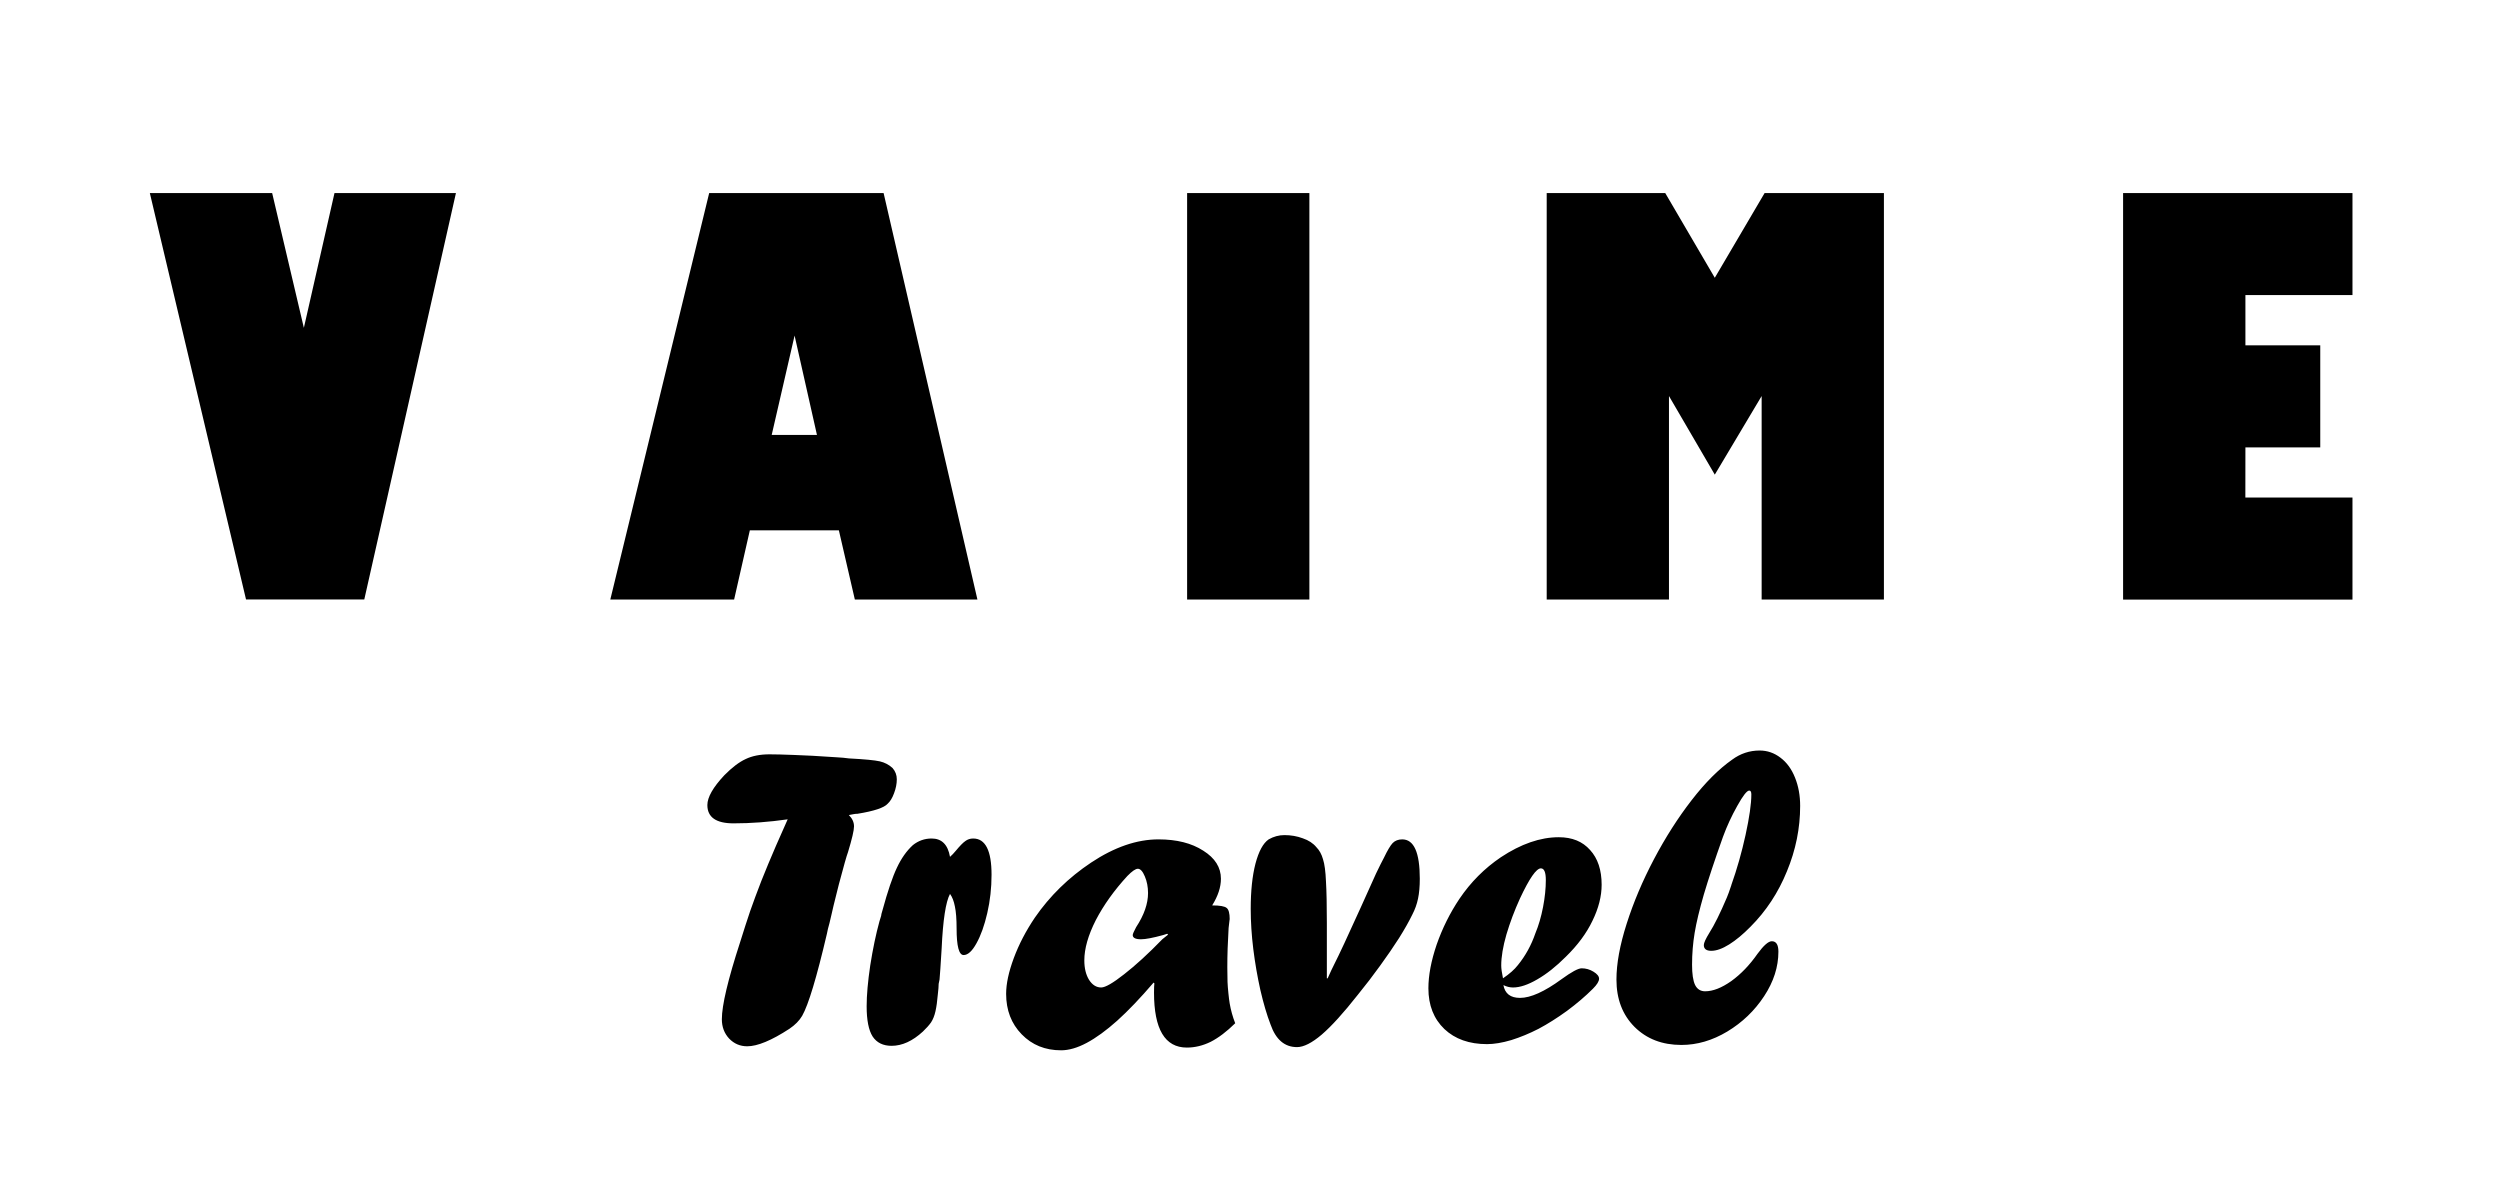 <?xml version="1.0" encoding="UTF-8"?>
<svg xmlns="http://www.w3.org/2000/svg" viewBox="0 0 48.5 23">
  <g font-weight="400" stroke-width=".265">
    <g style="line-height:1.25" aria-label="V A I M E" font-size="10.583" font-family="Gill Sans Ultra Bold Condensed">
      <path style="-inkscape-font-specification:'Gill Sans Ultra Bold Condensed, '" d="M8.845 3.746L7.067 11.63H4.773L2.907 3.746H5.28l.615 2.614.594-2.614zM14.547 10.288l-.305 1.343H11.84l1.918-7.885h3.384l1.82 7.885h-2.378l-.31-1.343zm.424-1.85h.878l-.434-1.928zM25.402 11.631H23.03V3.746h2.372zM32.378 11.631h-2.372V3.746h2.3l.961 1.643.966-1.643h2.315v7.885h-2.372V7.683l-.909 1.525-.889-1.525zM43.56 9.652h2.078v1.98h-4.45V3.745h4.45v1.979h-2.077V6.7h1.452v1.98h-1.452z" />
    </g>
    <g style="line-height:1.25" aria-label="Travel" font-size="8.467" font-family="Forte">
      <path style="-inkscape-font-specification:Forte" d="M16.17 17.573l-.041.178q-.02.091-.037.157l-.03.112q-.008.045-.02.095-.298 1.273-.48 1.592-.082.14-.248.252-.52.339-.818.339-.207 0-.351-.15-.141-.152-.141-.375 0-.405.355-1.497.108-.347.195-.603.09-.257.215-.58.128-.322.285-.685l.227-.513q-.545.078-1.05.078-.508 0-.508-.355 0-.227.33-.579.224-.227.414-.314.19-.091.459-.091.174 0 .475.012.302.009.84.046l.115.008.112.013q.455.024.6.057.144.034.247.129.083.095.083.219 0 .132-.054.273-.05.136-.124.202-.103.116-.583.194-.04 0-.086.009l-.083.016q.1.1.1.22 0 .115-.117.5-.037.095-.177.624l-.062.248zM18.227 19.004l-.017.082q0 .07-.016.203-.017.203-.046.33-.029.129-.086.216-.058.082-.158.177-.301.277-.607.277-.248 0-.368-.181-.116-.182-.116-.587 0-.323.07-.794.075-.476.178-.852l.033-.107q0-.025.025-.104.153-.562.281-.83.128-.273.31-.439.161-.128.364-.128.294 0 .356.356.057-.05.111-.116.12-.145.186-.19.066-.05.153-.05.356 0 .356.703 0 .384-.083.744t-.21.587q-.125.227-.249.227-.136 0-.136-.516 0-.273-.033-.426-.03-.157-.095-.244-.124.231-.162 1.058-.029.48-.041.604zM22.644 18.115l-.078.025q-.298.082-.43.082-.161 0-.161-.082 0-.03.066-.153.231-.352.231-.662 0-.177-.062-.322-.062-.149-.136-.149-.066 0-.203.14-.384.418-.612.856-.223.439-.223.782 0 .227.091.376.095.149.236.149.12 0 .446-.257.33-.256.74-.678l.112-.09zm-.248.947v.016l-.016-.016q-.385.45-.707.74-.319.285-.591.43-.27.144-.497.144-.463 0-.764-.31-.302-.31-.302-.785 0-.294.149-.695.149-.4.409-.785.434-.629 1.091-1.067.678-.45 1.307-.45.529 0 .868.219.343.215.343.545 0 .244-.17.517.224 0 .282.05.058.045.058.219 0-.017-.021.17-.025.409-.025.764 0 .186.004.281.004.095.017.22.012.123.025.198.033.194.107.384-.248.244-.475.36-.228.112-.463.112-.637 0-.637-1.067 0-.124.008-.194zM26.783 16.767l.066-.128q.103-.215.17-.285.07-.07.185-.07.34 0 .34.764 0 .224-.034.385-.033.161-.111.31-.096.198-.257.455-.161.252-.368.537-.202.281-.434.566-.413.525-.698.77-.286.243-.48.243-.36 0-.513-.438-.107-.277-.198-.67-.087-.392-.137-.793-.05-.406-.05-.782 0-.52.092-.876.095-.36.256-.471.145-.083.306-.083.19 0 .356.062.17.058.264.173.087.087.128.232.046.14.058.434.017.29.017.802v1.075h.016q.079-.178.128-.273.133-.26.513-1.1l.298-.661zM29.158 18.979q.19-.128.289-.256.22-.27.339-.616.095-.228.149-.509.054-.281.054-.525 0-.227-.096-.227-.132 0-.405.583-.16.351-.264.702-.1.348-.1.6 0 .087.034.248zm.008.132q.045.248.322.248.31 0 .806-.363.29-.211.39-.211.123 0 .23.066.108.066.108.136 0 .075-.12.195-.219.219-.504.43-.285.206-.55.347-.265.136-.53.219-.264.078-.47.078-.517 0-.827-.293-.31-.298-.31-.79 0-.376.16-.847.166-.476.443-.89.327-.483.802-.805.587-.389 1.125-.389.388 0 .607.248.224.244.224.674 0 .335-.178.699-.174.364-.517.698-.281.282-.554.439-.269.157-.471.157-.091 0-.186-.046zM33.587 17.172q.166-.467.277-.975.112-.513.112-.786 0-.074-.041-.074-.067 0-.232.297-.165.294-.277.6-.24.674-.372 1.12-.128.443-.178.744-.05.302-.05.616 0 .27.058.393.062.124.195.124.227 0 .508-.198.281-.203.509-.53.178-.243.277-.243.128 0 .128.202 0 .443-.277.864-.277.422-.715.686-.434.26-.89.26-.557 0-.909-.35-.351-.352-.351-.918 0-.463.198-1.083.199-.625.53-1.253.334-.633.731-1.145.397-.513.786-.786.24-.177.533-.177.223 0 .405.14.182.137.281.385.1.248.1.55 0 .649-.257 1.269-.252.62-.707 1.075-.215.219-.413.343-.198.124-.347.124-.145 0-.145-.112 0-.062.107-.236.145-.227.34-.686.016-.045.037-.095.02-.054.05-.145z" />
    </g>
  </g>
</svg>